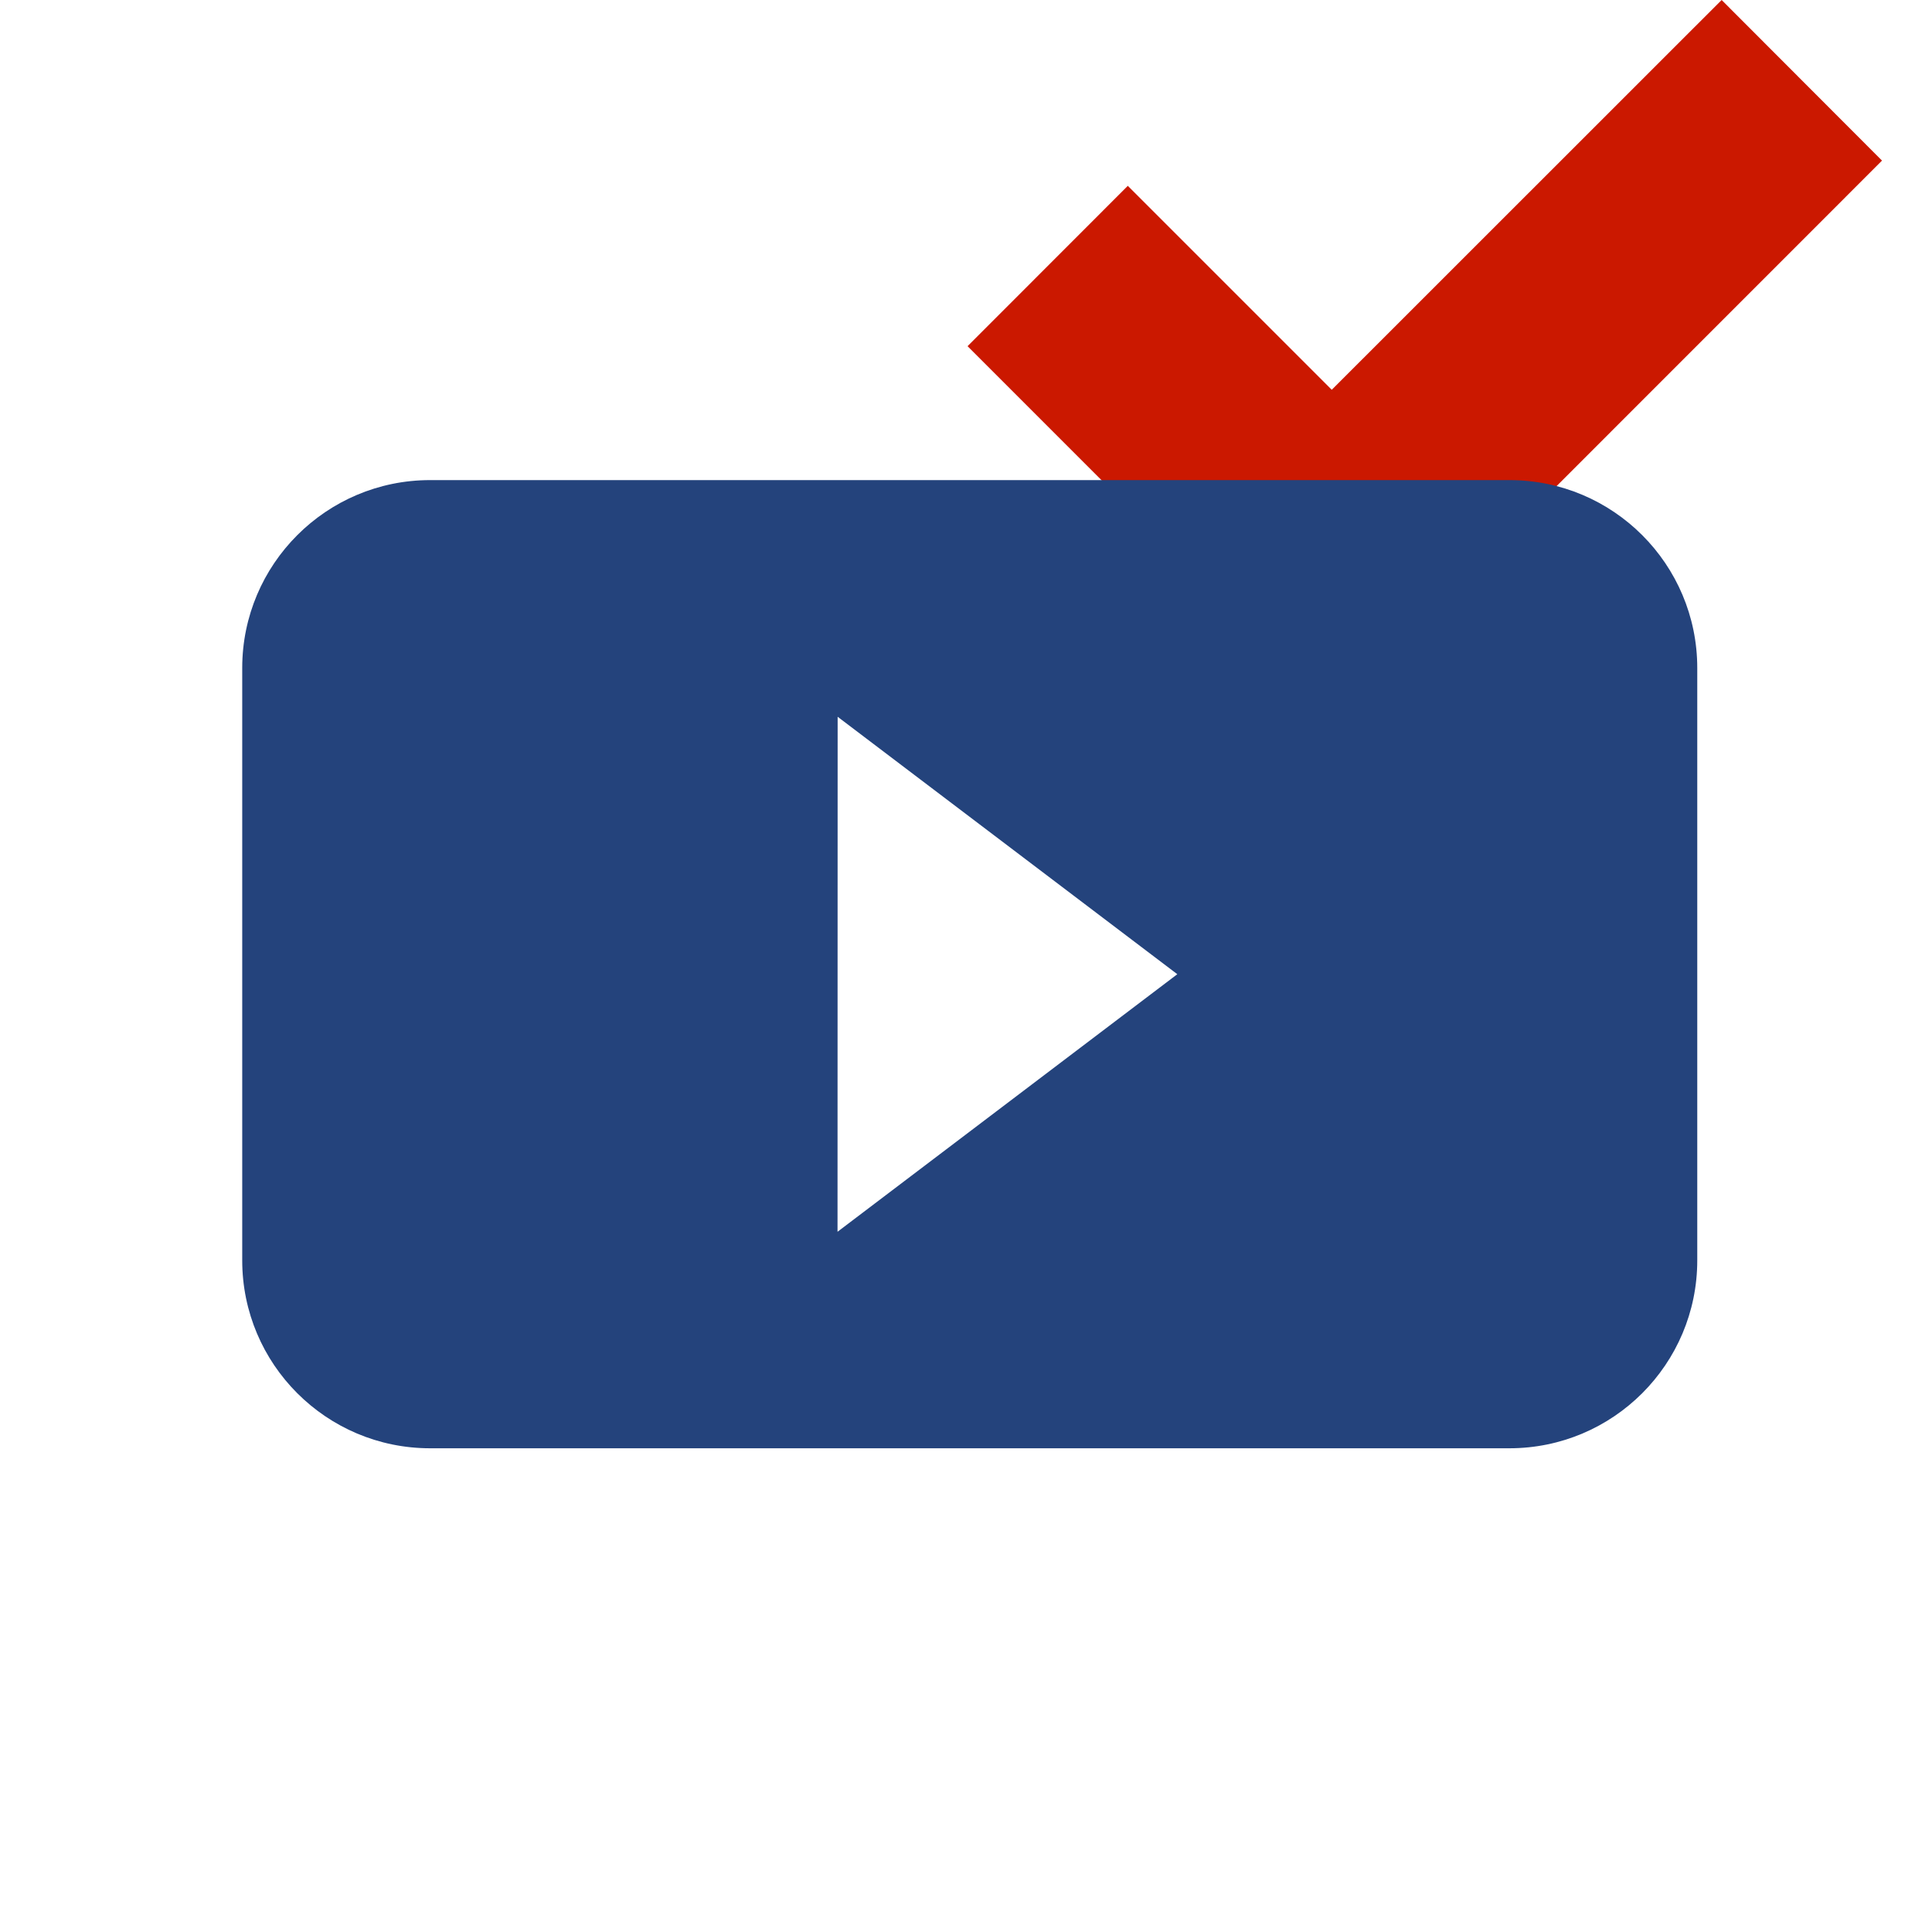 <?xml version="1.0"?><!DOCTYPE svg PUBLIC "-//W3C//DTD SVG 1.1//EN" "http://www.w3.org/Graphics/SVG/1.1/DTD/svg11.dtd"><svg width="16px" height="16px" xmlns="http://www.w3.org/2000/svg" viewBox="0 0 16 16" shape-rendering="geometricPrecision" fill="#24437c"><defs><mask id="accept-path"><rect fill="#fff" width="100%" height="100%"/><polygon points="14.258,-1.414 11.029,1.813 9.339,0.123 6.599,2.866 11.031,7.299 17,1.329 " fill="#000"/></mask></defs><polygon points="15.586,1.33 14.258,0 11.029,3.228 9.34,1.539 8.013,2.867 11.031,5.886 " fill="#cb1800"/><g mask="url(#accept-path)"><path d="M12.5,3.976H3.562c-0.859,0-1.556,0.697-1.556,1.556v4.906c0,0.859,0.697,1.556,1.556,1.556H12.5 c0.859,0,1.556-0.697,1.556-1.556V5.532C14.056,4.673,13.359,3.976,12.5,3.976z M6.936,10.201l0.001-4.265L9.75,8.068 L6.936,10.201z"/></g></svg>